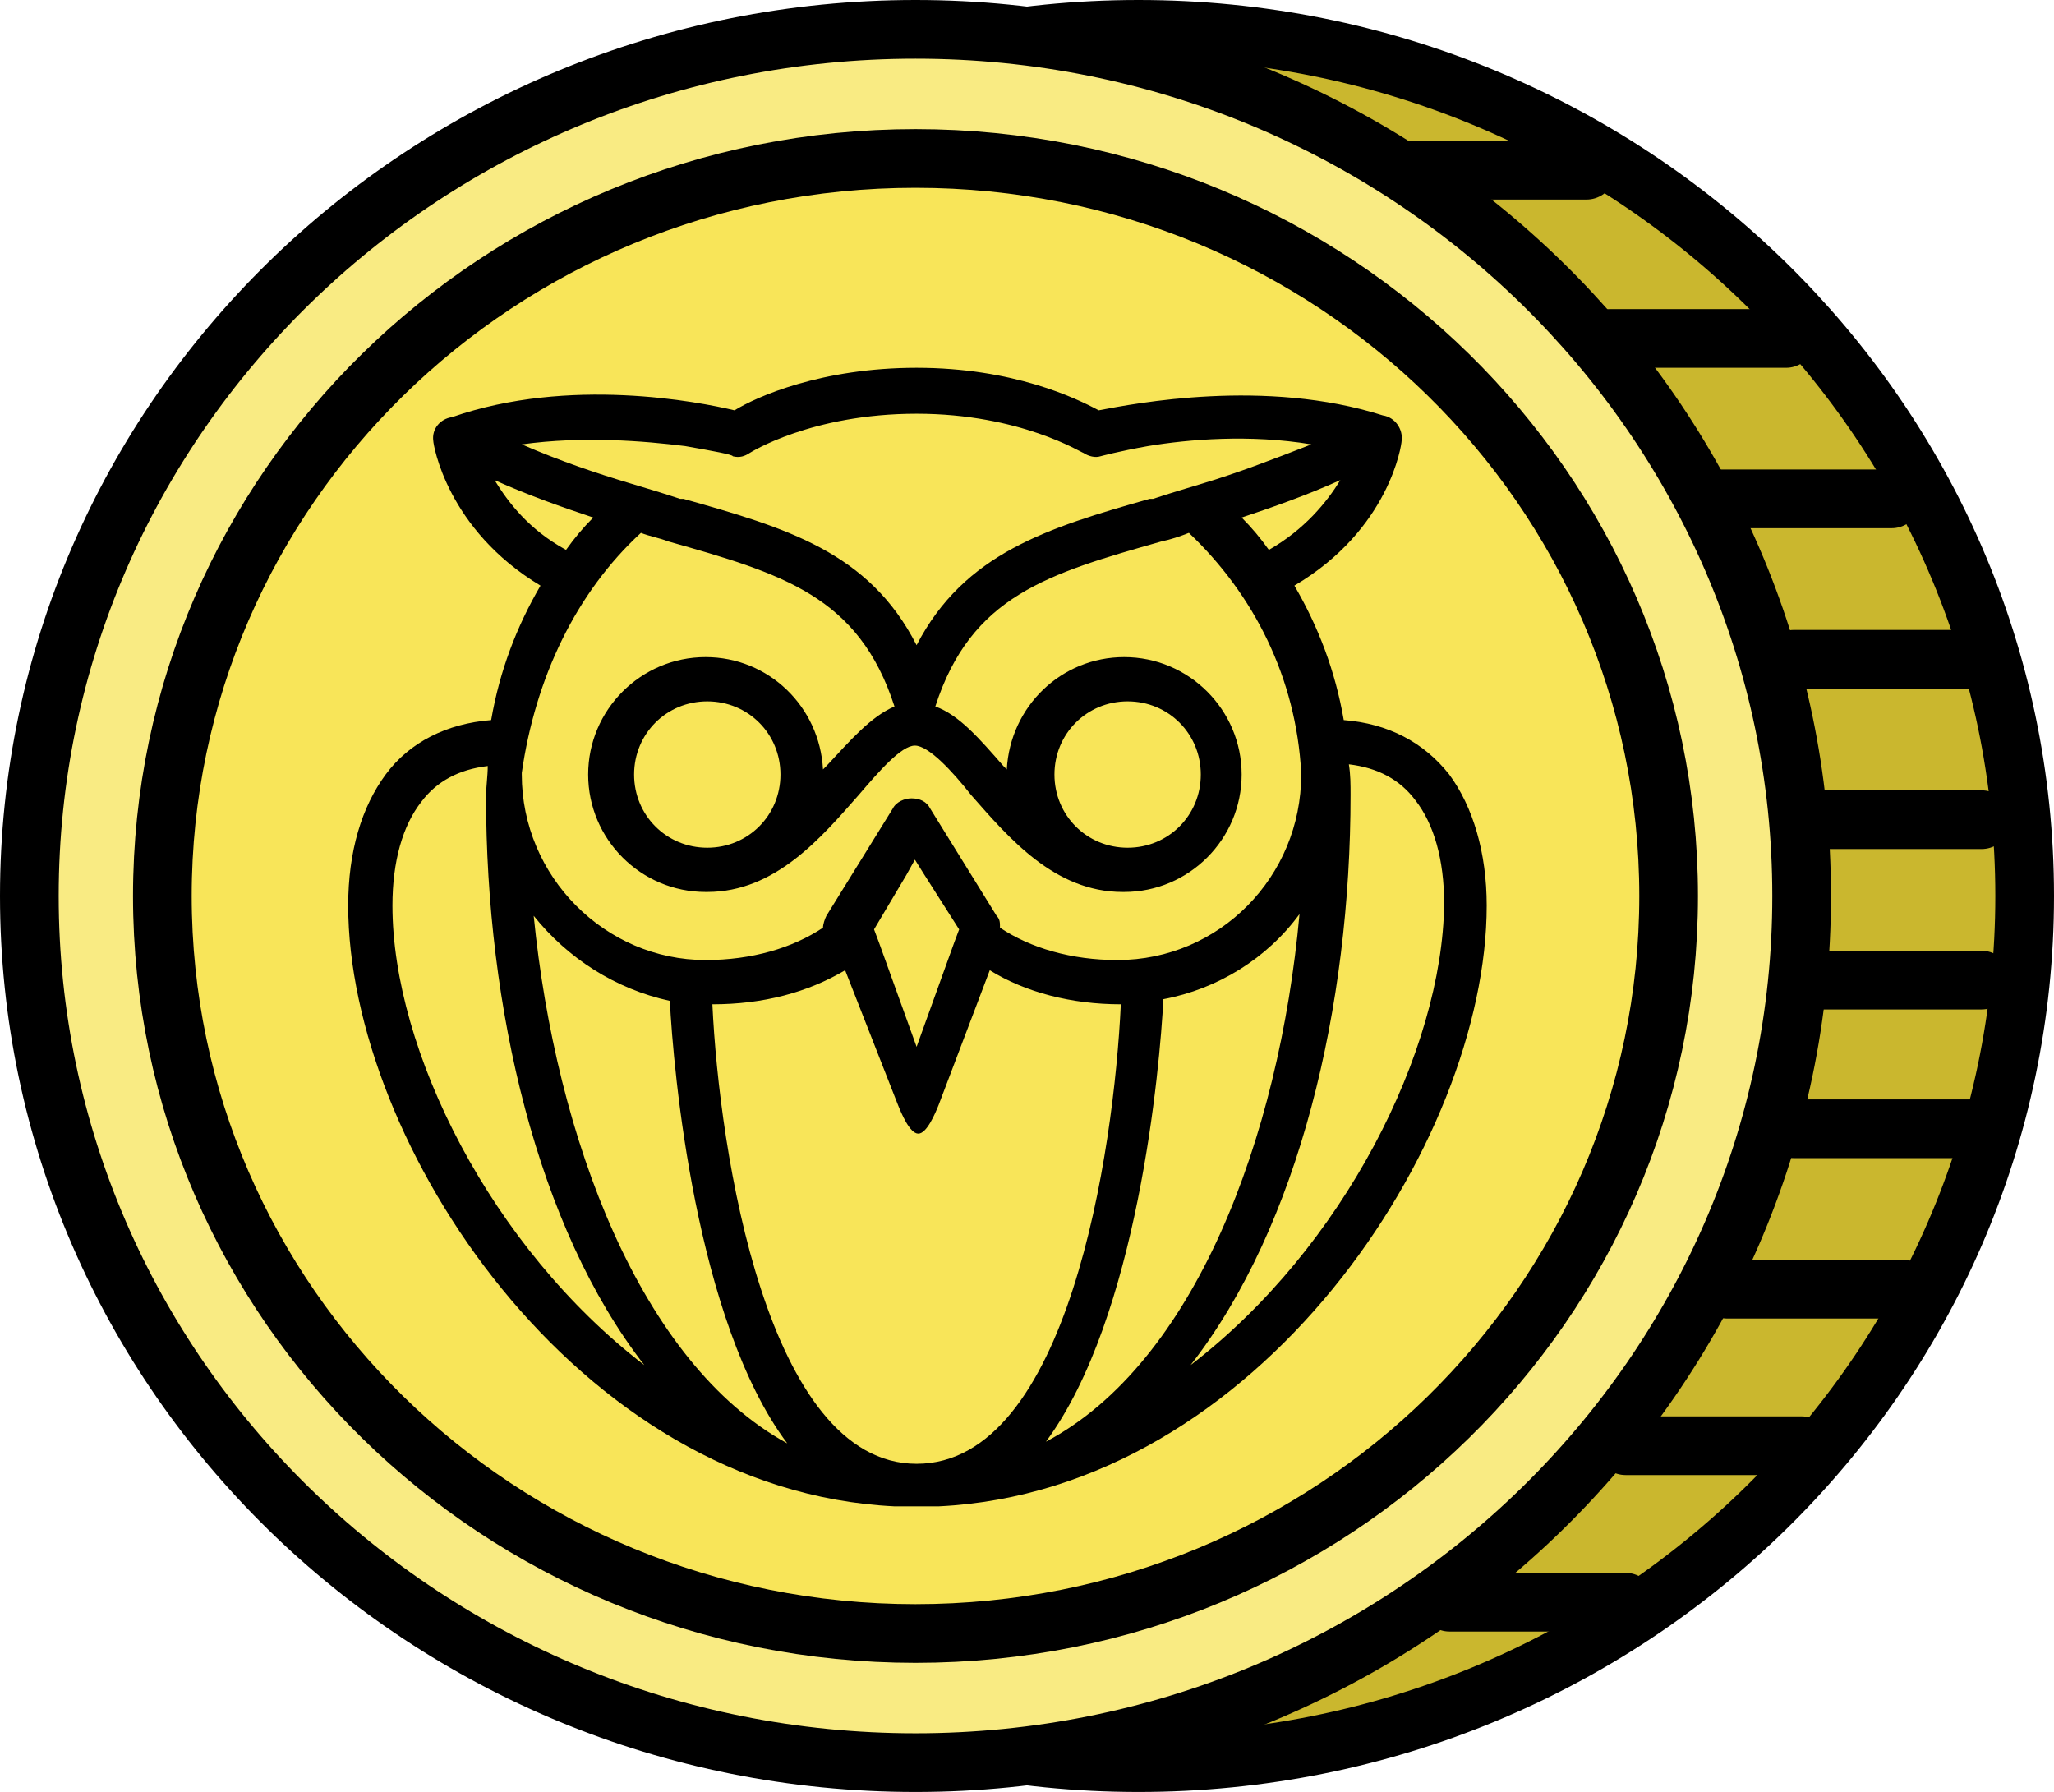 <svg viewBox="0 0 525 458" fill="currentColor" xmlns="http://www.w3.org/2000/svg">
<path d="M517.5 229C517.5 351.179 416.246 450.5 291 450.5C165.754 450.5 64.5 351.179 64.5 229C64.5 106.821 165.754 7.5 291 7.5C416.246 7.5 517.5 106.821 517.5 229Z" fill="#CAB72E" stroke="black" stroke-width="15"/>
<path d="M460.5 229C460.5 351.179 359.246 450.5 234 450.5C108.754 450.5 7.5 351.179 7.5 229C7.5 106.821 108.754 7.5 234 7.5C359.246 7.5 460.5 106.821 460.5 229Z" fill="#F9EB83" stroke="black" stroke-width="15"/>
<path d="M426.5 229C426.5 332.964 340.458 417.5 234 417.5C127.542 417.5 41.5 332.964 41.5 229C41.5 125.036 127.542 40.5 234 40.5C340.458 40.5 426.5 125.036 426.5 229Z" fill="#F8E559" stroke="black" stroke-width="15"/>
<line x1="360.5" y1="43.5" x2="405.5" y2="43.5" stroke="black" stroke-width="15" stroke-linecap="round"/>
<line x1="411.5" y1="86.5" x2="456.5" y2="86.5" stroke="black" stroke-width="15" stroke-linecap="round"/>
<line x1="438.5" y1="127.5" x2="483.5" y2="127.5" stroke="black" stroke-width="15" stroke-linecap="round"/>
<line x1="441.5" y1="329.5" x2="486.5" y2="329.5" stroke="black" stroke-width="15" stroke-linecap="round"/>
<line x1="458.5" y1="288.5" x2="503.5" y2="288.5" stroke="black" stroke-width="15" stroke-linecap="round"/>
<line x1="461.5" y1="250.5" x2="506.5" y2="250.5" stroke="black" stroke-width="15" stroke-linecap="round"/>
<line x1="458.5" y1="168.5" x2="503.5" y2="168.5" stroke="black" stroke-width="15" stroke-linecap="round"/>
<line x1="461.5" y1="209.5" x2="506.5" y2="209.5" stroke="black" stroke-width="15" stroke-linecap="round"/>
<line x1="415.5" y1="369.5" x2="460.5" y2="369.5" stroke="black" stroke-width="15" stroke-linecap="round"/>
<line x1="370.5" y1="409.5" x2="415.5" y2="409.5" stroke="black" stroke-width="15" stroke-linecap="round"/>
<path d="M370.43 197.959C363.905 189.695 354.771 184.91 343.462 184.041C341.287 171.426 336.937 160.117 330.847 149.677C355.206 135.322 358.25 113.573 358.25 112.704C358.685 109.659 356.51 106.614 353.465 106.179C323.451 96.609 289.958 103.134 280.824 104.874C275.17 101.83 259.077 94 234.283 94C209.923 94 193.395 101.394 187.74 104.875C178.606 102.701 145.547 96.176 115.534 106.615C112.489 107.05 110.314 109.66 110.749 112.705C110.749 113.576 114.229 135.324 138.152 149.678C132.062 160.117 127.713 171.427 125.537 184.042C114.227 184.912 104.659 189.696 98.569 197.961C92.48 206.224 89 217.534 89 231.453C89 291.914 147.287 381.086 228.627 385C229.932 385 231.238 385 232.977 385C233.412 385 233.848 385 234.283 385C234.717 385 235.153 385 235.588 385C236.893 385 238.198 385 239.938 385C321.713 381.086 380 291.914 380 231.453C380 217.968 376.52 206.224 370.43 197.959ZM324.323 140.543C322.149 137.498 319.973 134.889 317.364 132.278C325.194 129.668 333.893 126.624 342.592 122.708C339.113 128.364 333.457 135.323 324.323 140.543ZM175.125 114.009C182.519 115.314 187.304 116.184 187.304 116.619C189.044 117.054 190.349 116.619 191.654 115.749C191.654 115.749 207.313 105.744 234.281 105.744C260.815 105.744 276.474 115.749 276.909 115.749C278.214 116.619 279.954 117.054 281.259 116.619C281.259 116.619 286.044 115.314 293.438 114.009C303.877 112.269 319.537 110.964 335.196 113.574C325.191 117.489 316.057 120.968 307.357 123.579C303.007 124.884 298.658 126.189 294.742 127.493C294.307 127.493 294.307 127.493 293.871 127.493C267.772 134.887 246.459 141.412 234.279 164.901C222.104 140.977 200.789 134.887 174.69 127.493C174.256 127.493 174.256 127.493 173.82 127.493C169.905 126.188 165.555 124.883 161.205 123.579C152.506 120.968 143.37 117.925 133.366 113.574C149.027 111.399 164.686 112.704 175.125 114.009ZM126.408 122.708C135.107 126.623 143.806 129.668 151.636 132.278C149.026 134.889 146.851 137.498 144.677 140.543C135.108 135.323 129.887 128.364 126.408 122.708ZM163.816 136.193C165.991 137.063 168.601 137.498 170.776 138.367C199.919 146.632 219.493 152.286 228.628 180.56C222.538 183.17 217.319 189.259 211.23 195.784C210.795 196.218 210.795 196.218 210.359 196.654C209.489 180.56 196.44 167.946 180.346 167.946C163.816 167.946 150.332 181.43 150.332 197.959C150.332 214.489 163.816 227.973 180.346 227.973C180.346 227.973 180.346 227.973 180.78 227.973C198.179 227.973 209.923 214.054 219.493 203.179C224.713 197.089 230.367 190.564 233.848 190.564C237.328 190.564 243.418 197.089 248.203 203.179C257.773 214.054 269.517 227.973 286.916 227.973H287.35C303.88 227.973 317.364 214.489 317.364 197.959C317.364 181.43 303.88 167.946 287.35 167.946C271.256 167.946 258.207 180.561 257.337 196.654C256.902 196.22 256.902 196.22 256.466 195.784C250.376 188.824 245.156 182.734 239.068 180.56C248.202 152.286 267.776 146.632 296.92 138.367C299.095 137.932 301.705 137.062 303.88 136.193C320.409 151.851 331.283 173.166 332.588 197.525V197.959C332.588 224.059 311.71 245.372 285.61 245.372C273.866 245.372 263.427 242.327 255.597 237.107C255.597 235.802 255.597 234.932 254.726 234.062L237.762 206.659C236.892 204.919 235.152 204.048 232.977 204.048C231.238 204.048 229.063 204.919 228.193 206.659L211.229 234.062C210.794 234.932 210.358 236.236 210.358 237.107C202.528 242.327 192.089 245.372 180.345 245.372C154.681 245.372 133.367 224.057 133.367 197.959V197.525C136.848 173.166 147.287 151.417 163.816 136.193ZM199.484 197.959C199.484 208.399 191.22 216.663 180.78 216.663C170.341 216.663 162.077 208.399 162.077 197.959C162.077 187.52 170.341 179.256 180.78 179.256C191.22 179.256 199.484 187.52 199.484 197.959ZM269.516 197.959C269.516 187.52 277.78 179.256 288.22 179.256C298.659 179.256 306.923 187.52 306.923 197.959C306.923 208.399 298.659 216.663 288.22 216.663C277.78 216.663 269.516 208.399 269.516 197.959ZM245.156 237.543L243.851 241.023L234.281 267.556L224.712 241.023L223.406 237.543L231.671 223.624L233.846 219.71L236.02 223.189L245.156 237.543ZM100.31 231.453C100.31 220.143 102.92 211.009 107.704 204.919C111.618 199.699 117.274 196.654 124.668 195.785C124.668 198.395 124.233 201.005 124.233 203.615C124.233 257.552 137.283 313.664 164.686 348.898C125.538 318.883 100.31 268.426 100.31 231.453ZM136.412 234.063C145.111 244.938 157.29 252.767 171.211 255.812C172.081 273.211 177.735 337.588 201.224 368.907C163.816 348.462 142.068 291.045 136.412 234.063ZM234.283 374.125C196.005 374.125 183.825 294.089 182.086 256.681C195.135 256.681 206.445 253.636 216.014 247.982L229.498 282.346C230.368 284.52 232.543 289.74 234.717 289.74C236.892 289.74 239.068 284.52 239.937 282.346L252.986 247.982C262.12 253.636 273.865 256.681 286.48 256.681C284.74 294.09 272.995 374.125 234.283 374.125ZM267.341 368.471C290.83 336.717 296.484 272.776 297.355 255.376C311.274 252.766 323.889 244.937 332.153 233.627C326.932 291.045 305.184 348.462 267.341 368.471ZM304.314 348.896C332.153 313.229 345.202 257.116 345.202 203.179C345.202 200.569 345.202 197.959 344.767 195.349C352.161 196.22 357.816 199.263 361.731 204.483C366.516 210.573 369.125 219.707 369.125 231.017C368.69 268.426 343.462 318.883 304.314 348.896Z" fill="black"/>
</svg>
